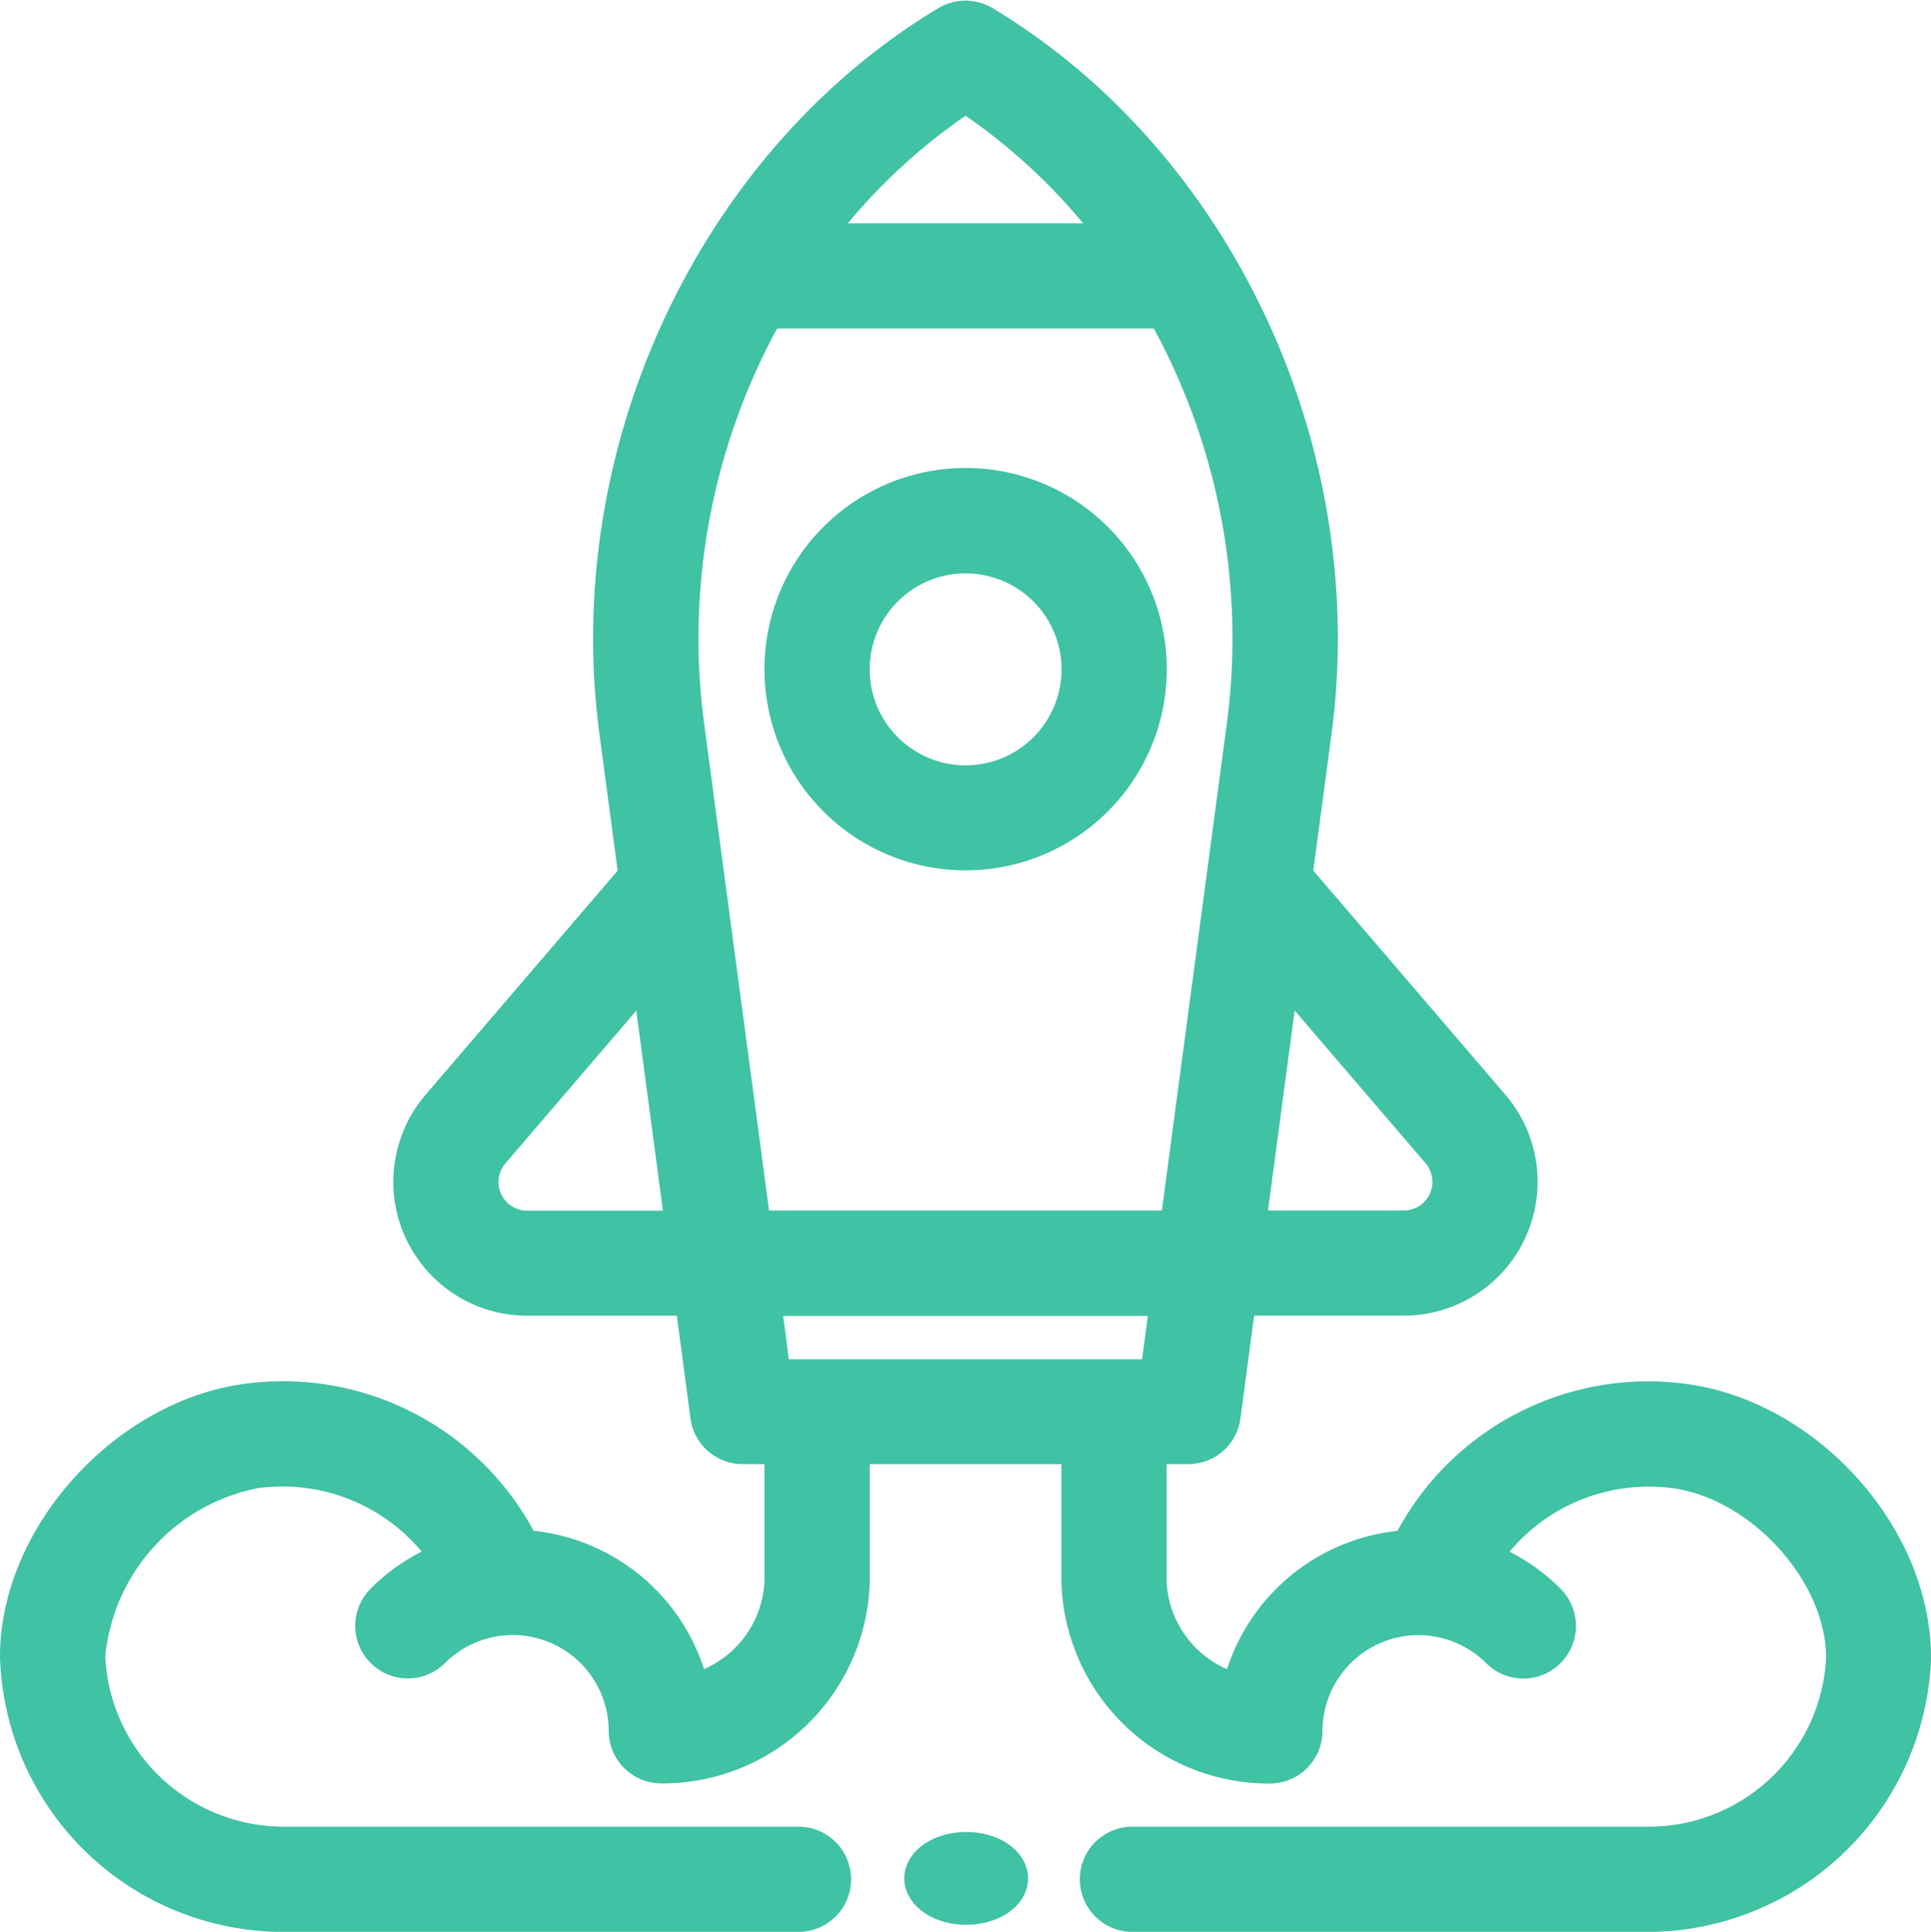 <svg xmlns="http://www.w3.org/2000/svg" width="62.394" height="62.413" viewBox="0 0 62.394 62.413">
  <g id="launch" transform="translate(0.5 0.516)">
    <g id="Group_40869" data-name="Group 40869" transform="translate(0 0.004)">
      <path id="Path_31929" data-name="Path 31929" d="M212,137.995a6,6,0,1,0-6-6A6,6,0,0,0,212,137.995Zm0-9.593a3.6,3.6,0,1,1-3.6,3.6A3.6,3.6,0,0,1,212,128.4Z" transform="translate(-181.299 -110.896)" fill="#40c2a4" stroke="#40c2a4" stroke-width="1"/>
      <path id="Path_31930" data-name="Path 31930" d="M21.91,54.054a6.008,6.008,0,0,0-5.485-4.638,8.705,8.705,0,0,0-9-4.721C3.468,45.254,0,49.136,0,53A8.655,8.655,0,0,0,8.633,61.4H25.3a1.2,1.2,0,0,0,0-2.4H8.633A6.279,6.279,0,0,1,2.4,53,6.64,6.64,0,0,1,7.757,47.07,6.362,6.362,0,0,1,13.9,49.813a5.991,5.991,0,0,0-2.072,1.35,1.2,1.2,0,1,0,1.7,1.695,3.6,3.6,0,0,1,6.14,2.544,1.2,1.2,0,0,0,1.2,1.2,6.2,6.2,0,0,0,6.235-6V46.289h7.194v4.317a6.2,6.2,0,0,0,6.235,6,1.2,1.2,0,0,0,1.2-1.2,3.6,3.6,0,0,1,6.14-2.544,1.2,1.2,0,1,0,1.7-1.695,5.99,5.99,0,0,0-2.072-1.35,6.363,6.363,0,0,1,6.144-2.743c2.806.4,5.41,3.326,5.358,6.029A6.24,6.24,0,0,1,52.759,59H36.092a1.2,1.2,0,1,0,0,2.4H52.759a8.679,8.679,0,0,0,8.633-8.251c.075-3.933-3.393-7.882-7.421-8.45a8.705,8.705,0,0,0-9,4.721,6.008,6.008,0,0,0-5.485,4.638,3.757,3.757,0,0,1-2.79-3.449V46.288h1.2a1.2,1.2,0,0,0,1.189-1.041l.5-3.756h5.277a3.825,3.825,0,0,0,2.9-6.314l-6.352-7.41.618-4.631C43.248,13.976,38.791,4.663,31.313.175a1.2,1.2,0,0,0-1.234,0C22.6,4.664,18.145,13.978,19.365,23.137l.618,4.631L13.63,35.179a3.825,3.825,0,0,0,2.9,6.314h5.277l.5,3.756A1.2,1.2,0,0,0,23.5,46.288h1.2v4.317a3.757,3.757,0,0,1-2.79,3.449Zm24.03-17.316a1.427,1.427,0,0,1-1.083,2.356H39.9l1.085-8.137ZM30.7,2.619A19.364,19.364,0,0,1,35.527,7.2H25.865A19.362,19.362,0,0,1,30.7,2.619ZM24.313,9.6H37.079A21.488,21.488,0,0,1,39.651,22.82L37.48,39.094H23.912L21.742,22.82A21.487,21.487,0,0,1,24.313,9.6Zm-7.778,29.5a1.427,1.427,0,0,1-1.084-2.355l4.956-5.782,1.085,8.137Zm7.7,2.4H37.16l-.32,2.4H24.552Z" transform="translate(0 -0.004)" fill="#40c2a4" stroke="#40c2a4" stroke-width="1"/>
      <ellipse id="Ellipse_35" data-name="Ellipse 35" cx="1.5" cy="1" rx="1.5" ry="1" transform="translate(29.219 59.167)" fill="#40c2a4" stroke="#40c2a4" stroke-width="1"/>
    </g>
  </g>
</svg>
